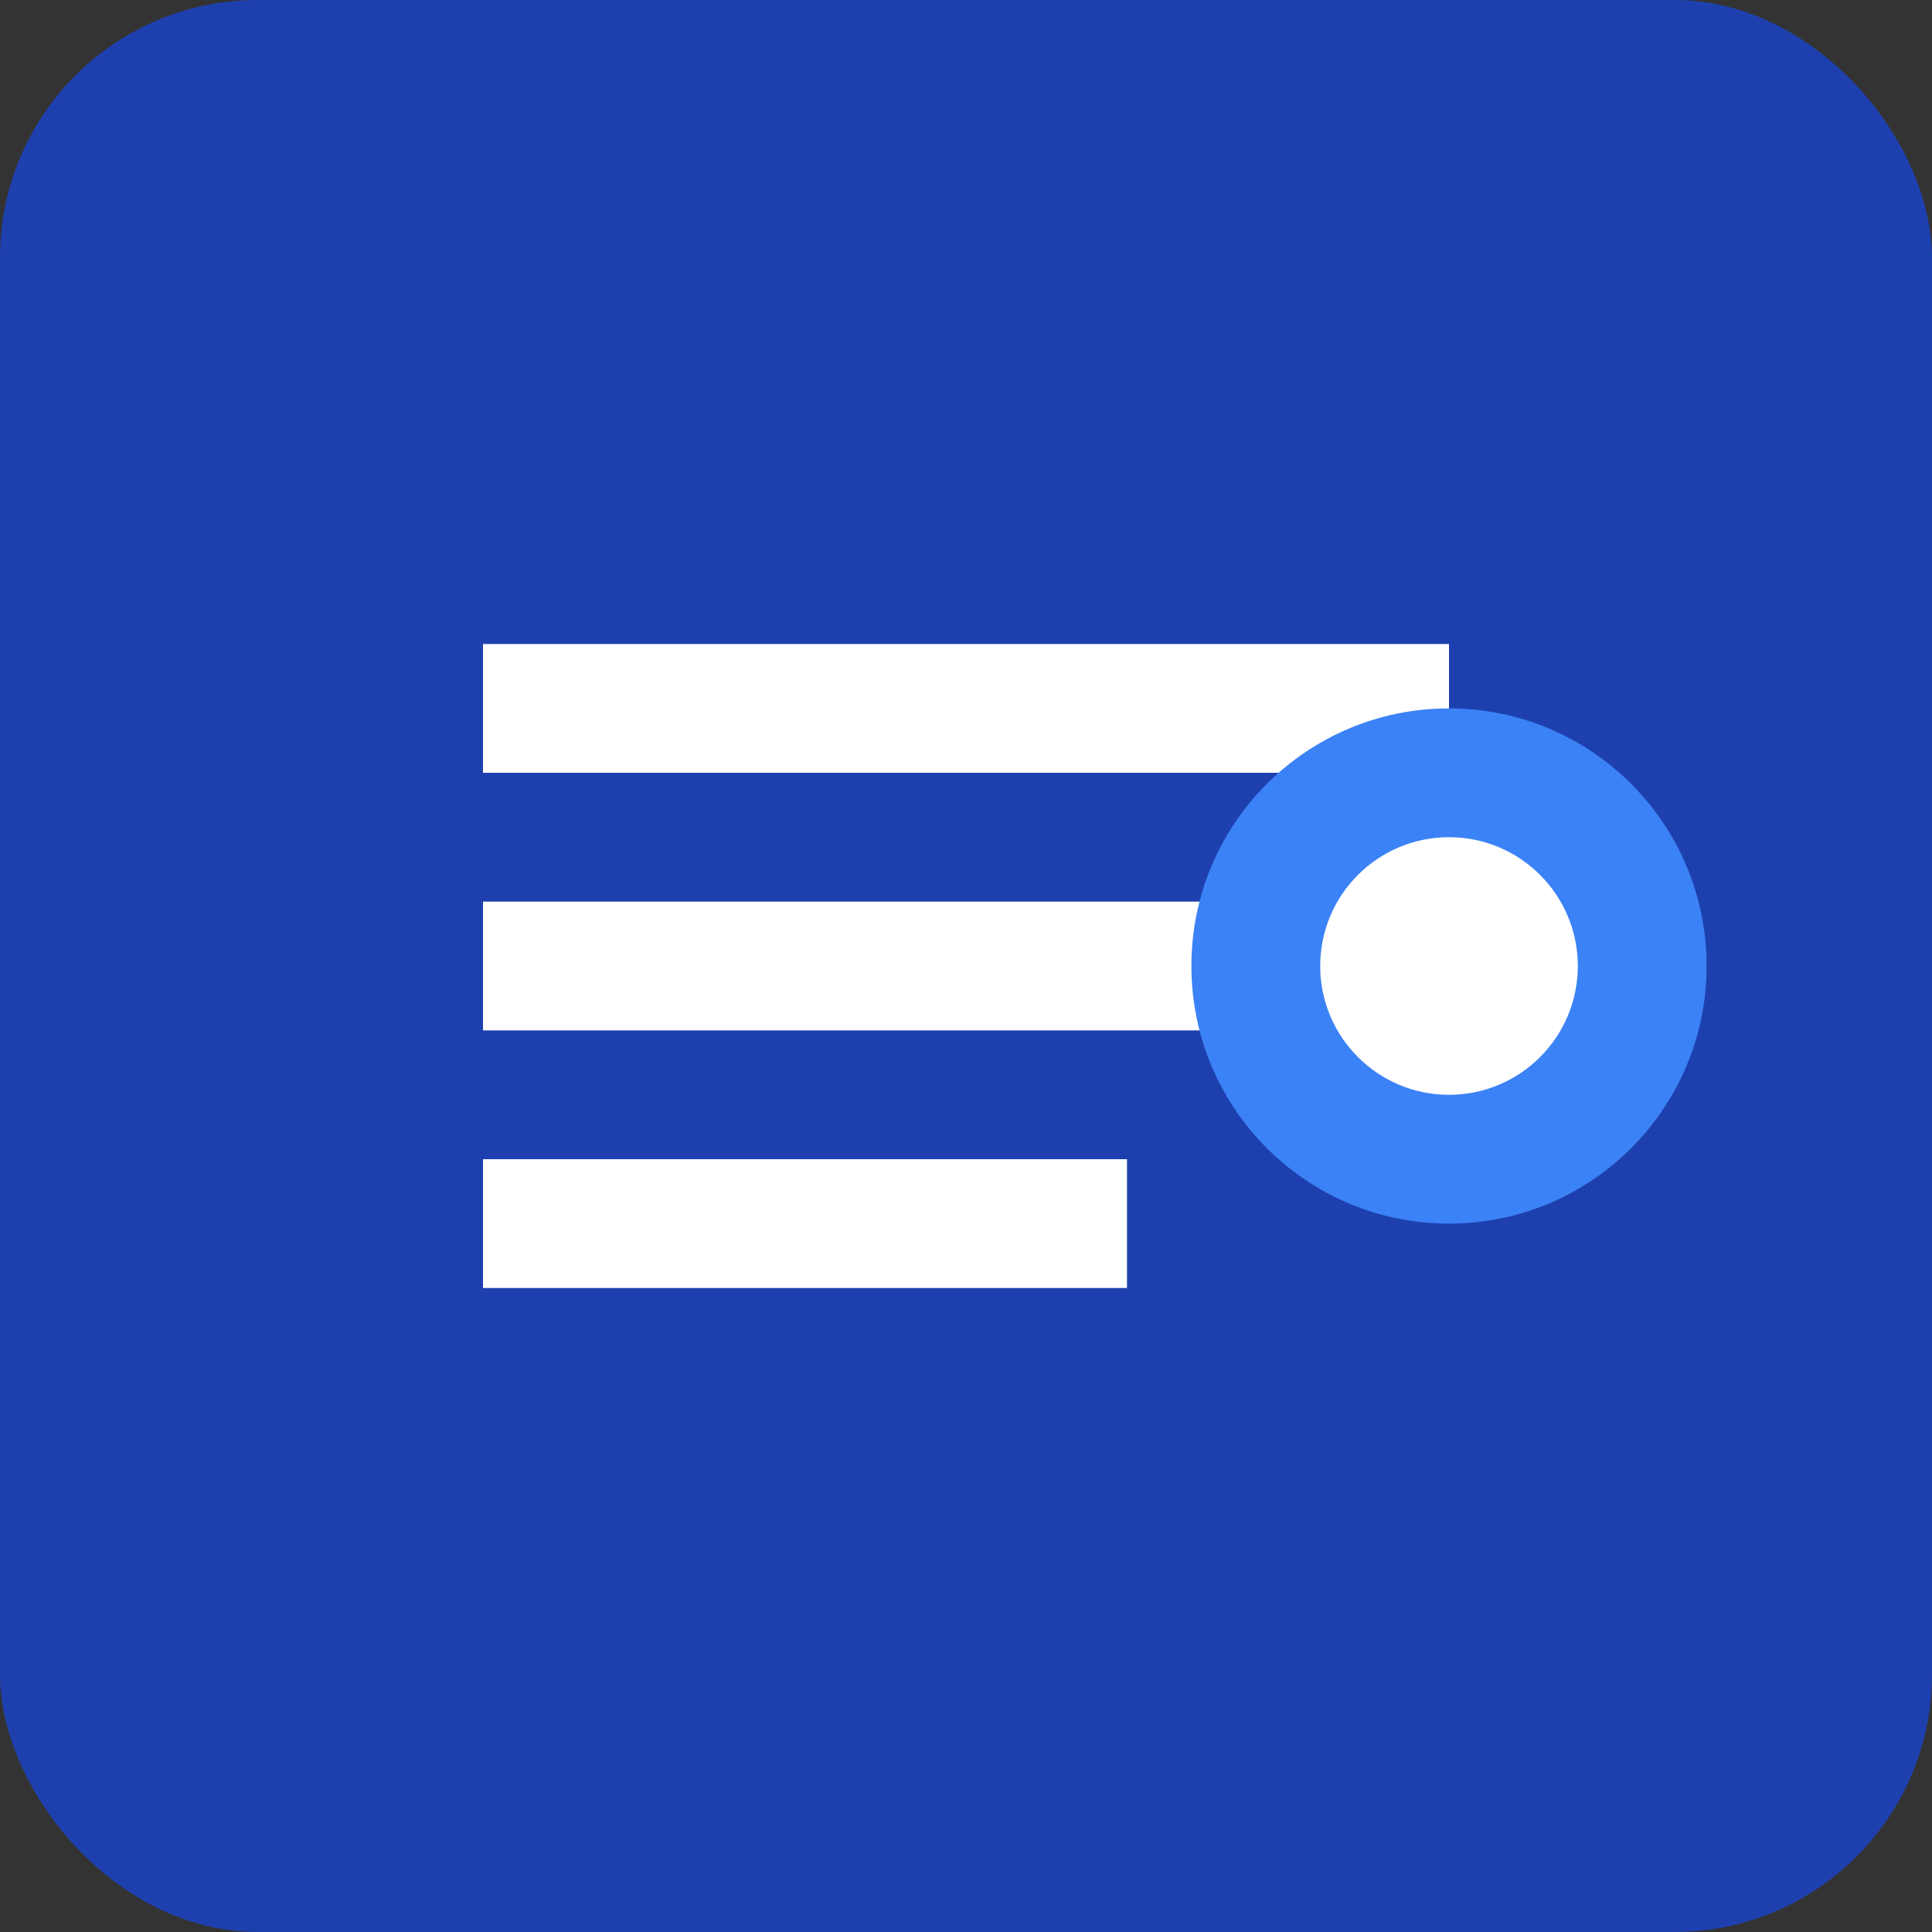 <svg width="60" height="60" viewBox="0 0 60 60" fill="none" xmlns="http://www.w3.org/2000/svg">
  <rect x="0" y="0" width="60" height="60" fill="#333333" stroke="none"/>
  <rect width="60" height="60" rx="8" fill="#1E40AF"/>
  <path d="M15 20h30v4H15z" fill="white"/>
  <path d="M15 28h25v4H15z" fill="white"/>
  <path d="M15 36h20v4H15z" fill="white"/>
  <circle cx="45" cy="30" r="8" fill="#3B82F6"/>
  <circle cx="45" cy="30" r="4" fill="white"/>
</svg>
